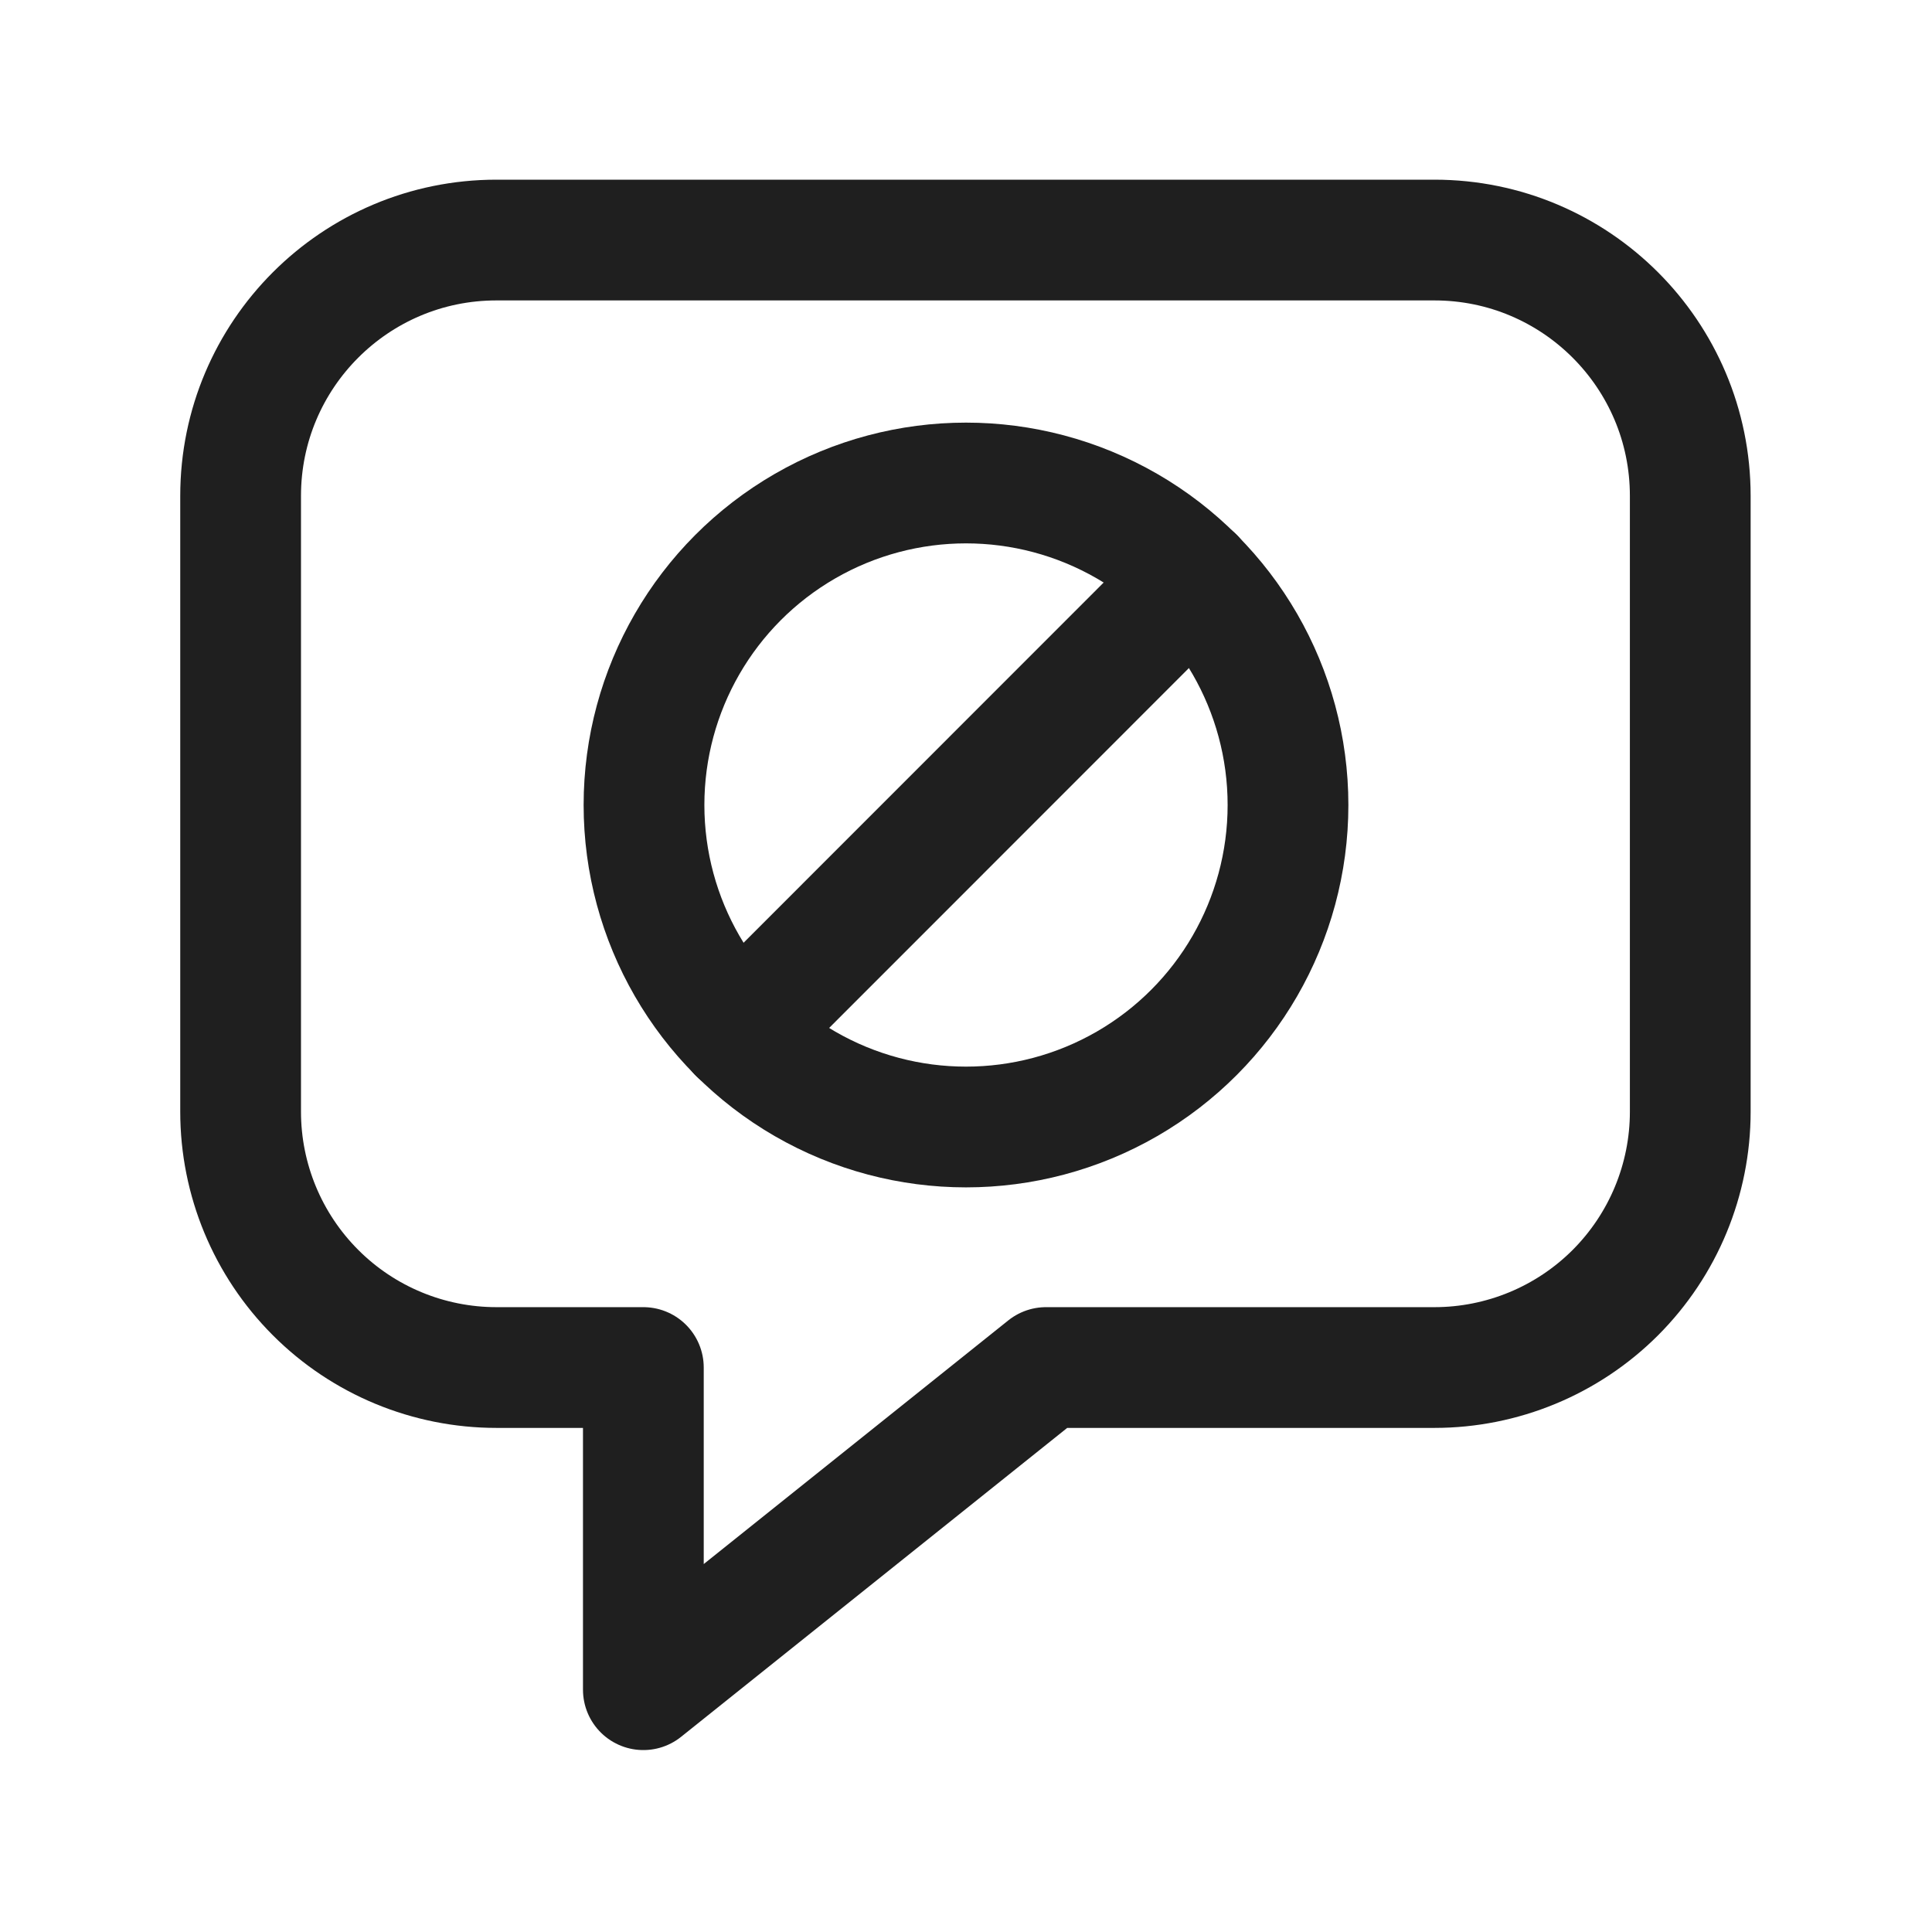 <svg width="24" height="24" viewBox="0 0 24 24" fill="none" xmlns="http://www.w3.org/2000/svg">
<path fill-rule="evenodd" clip-rule="evenodd" d="M20.997 6.16V13.81C20.997 14.653 20.662 15.461 20.067 16.057C19.471 16.653 18.662 16.988 17.819 16.988H12.994L7.992 20.99V16.988H6.167C5.324 16.988 4.515 16.653 3.92 16.057C3.324 15.461 2.989 14.653 2.989 13.81V6.16C2.989 4.405 4.412 2.982 6.167 2.982H17.819C19.574 2.982 20.997 4.405 20.997 6.16Z" stroke="#1F1F1F" stroke-width="1.5" stroke-linecap="round" stroke-linejoin="round"/>
<path d="M14.833 7.174L9.175 12.834" stroke="#1F1F1F" stroke-width="1.5" stroke-linecap="round" stroke-linejoin="round"/>
<circle cx="12" cy="10" r="4" stroke="#1F1F1F" stroke-width="1.5" stroke-linecap="round" stroke-linejoin="round"/>
</svg>
